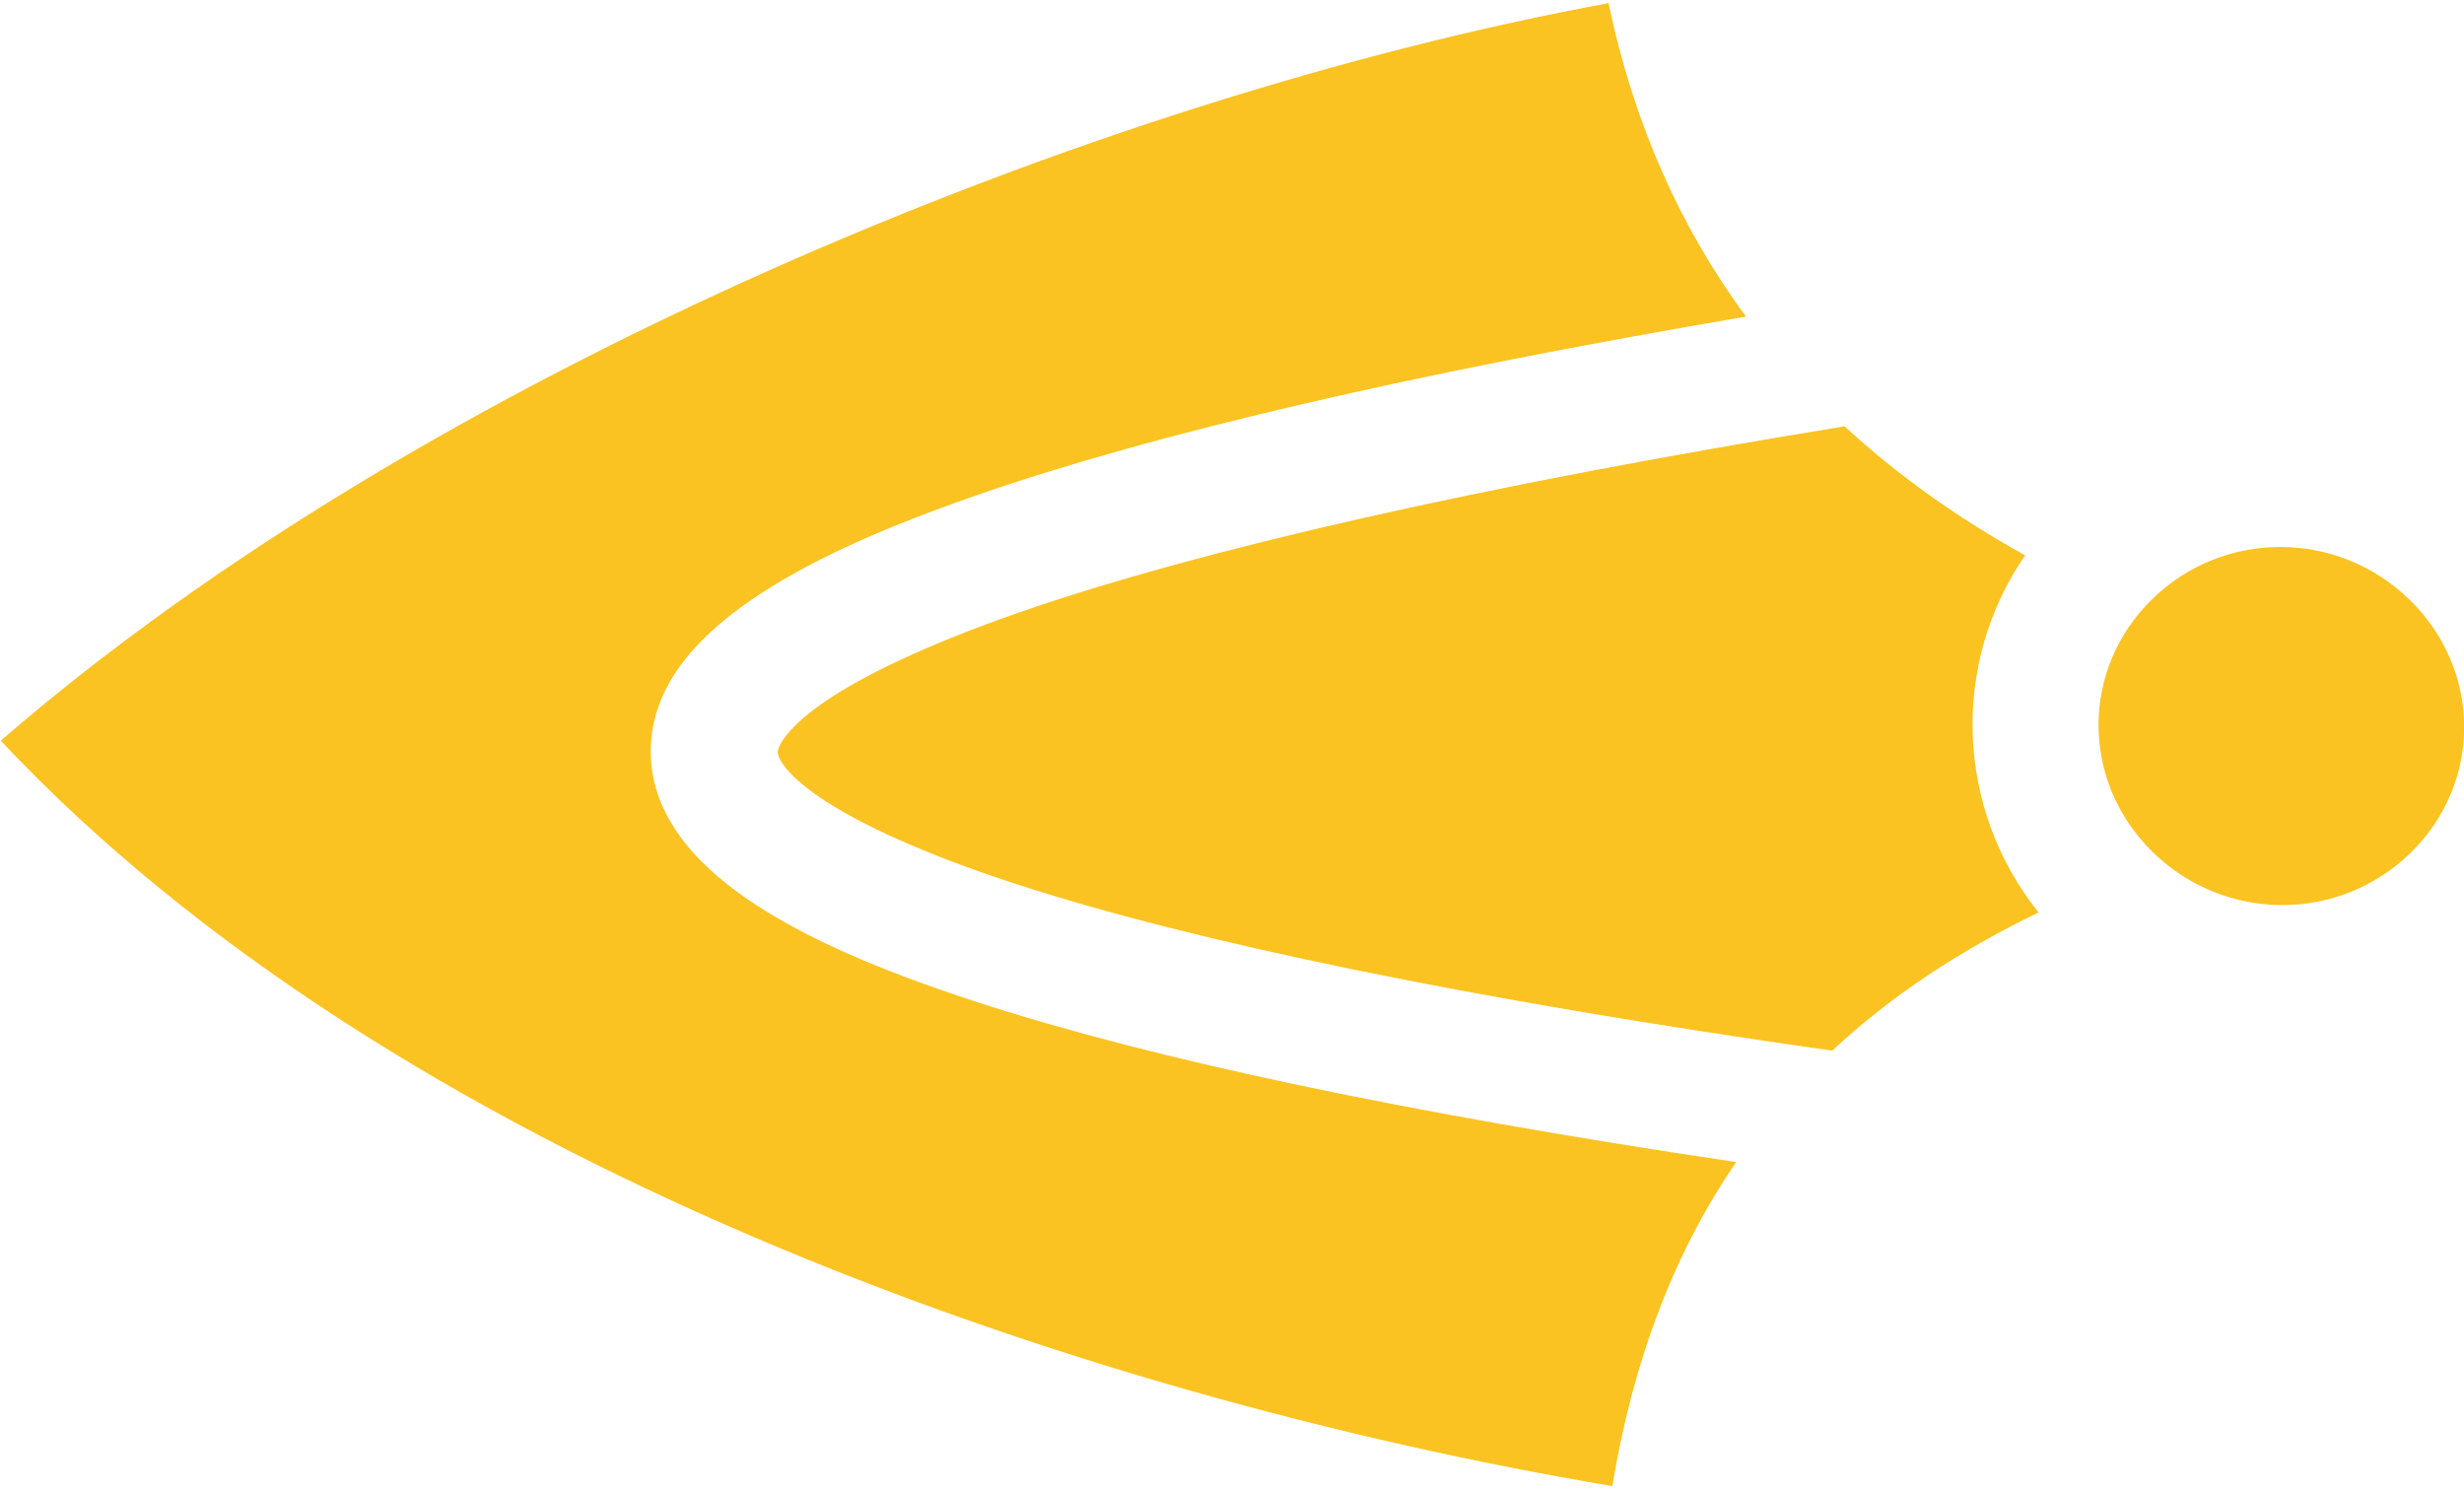 <svg width="76" height="46" viewBox="0 0 76 46" fill="none" xmlns="http://www.w3.org/2000/svg">
<path d="M74.357 26.304C76.565 24.141 76.551 20.685 74.332 18.511C72.113 16.338 68.585 16.325 66.377 18.487C64.169 20.65 64.178 24.111 66.397 26.284C68.616 28.458 72.149 28.466 74.357 26.304ZM49.73 45.844C50.386 41.883 51.672 38.59 53.55 35.849C43.353 34.329 35.568 32.684 30.098 30.9C27.085 29.918 24.768 28.911 23.059 27.742C21.351 26.573 20.047 25.045 20.072 23.134C20.096 21.222 21.398 19.739 23.11 18.549C24.823 17.359 27.143 16.308 30.155 15.266C35.692 13.349 43.573 11.516 53.854 9.767C51.818 7.007 50.388 3.795 49.613 0.097C33.679 3.03 13.022 11.57 0.023 22.849C12.145 35.768 33.152 43.048 49.73 45.844ZM62.879 28.148C60.31 24.944 60.169 20.454 62.463 17.132C60.376 15.976 58.518 14.65 56.894 13.151C45.566 14.999 37.044 16.951 31.478 18.878C28.665 19.852 26.604 20.835 25.386 21.682C24.167 22.529 23.989 23.085 23.987 23.197C23.986 23.309 24.11 23.793 25.292 24.601C26.473 25.409 28.509 26.348 31.315 27.263C36.806 29.053 45.242 30.811 56.513 32.411C58.317 30.728 60.441 29.323 62.879 28.148Z" fill="#FBC321"/>
</svg>
